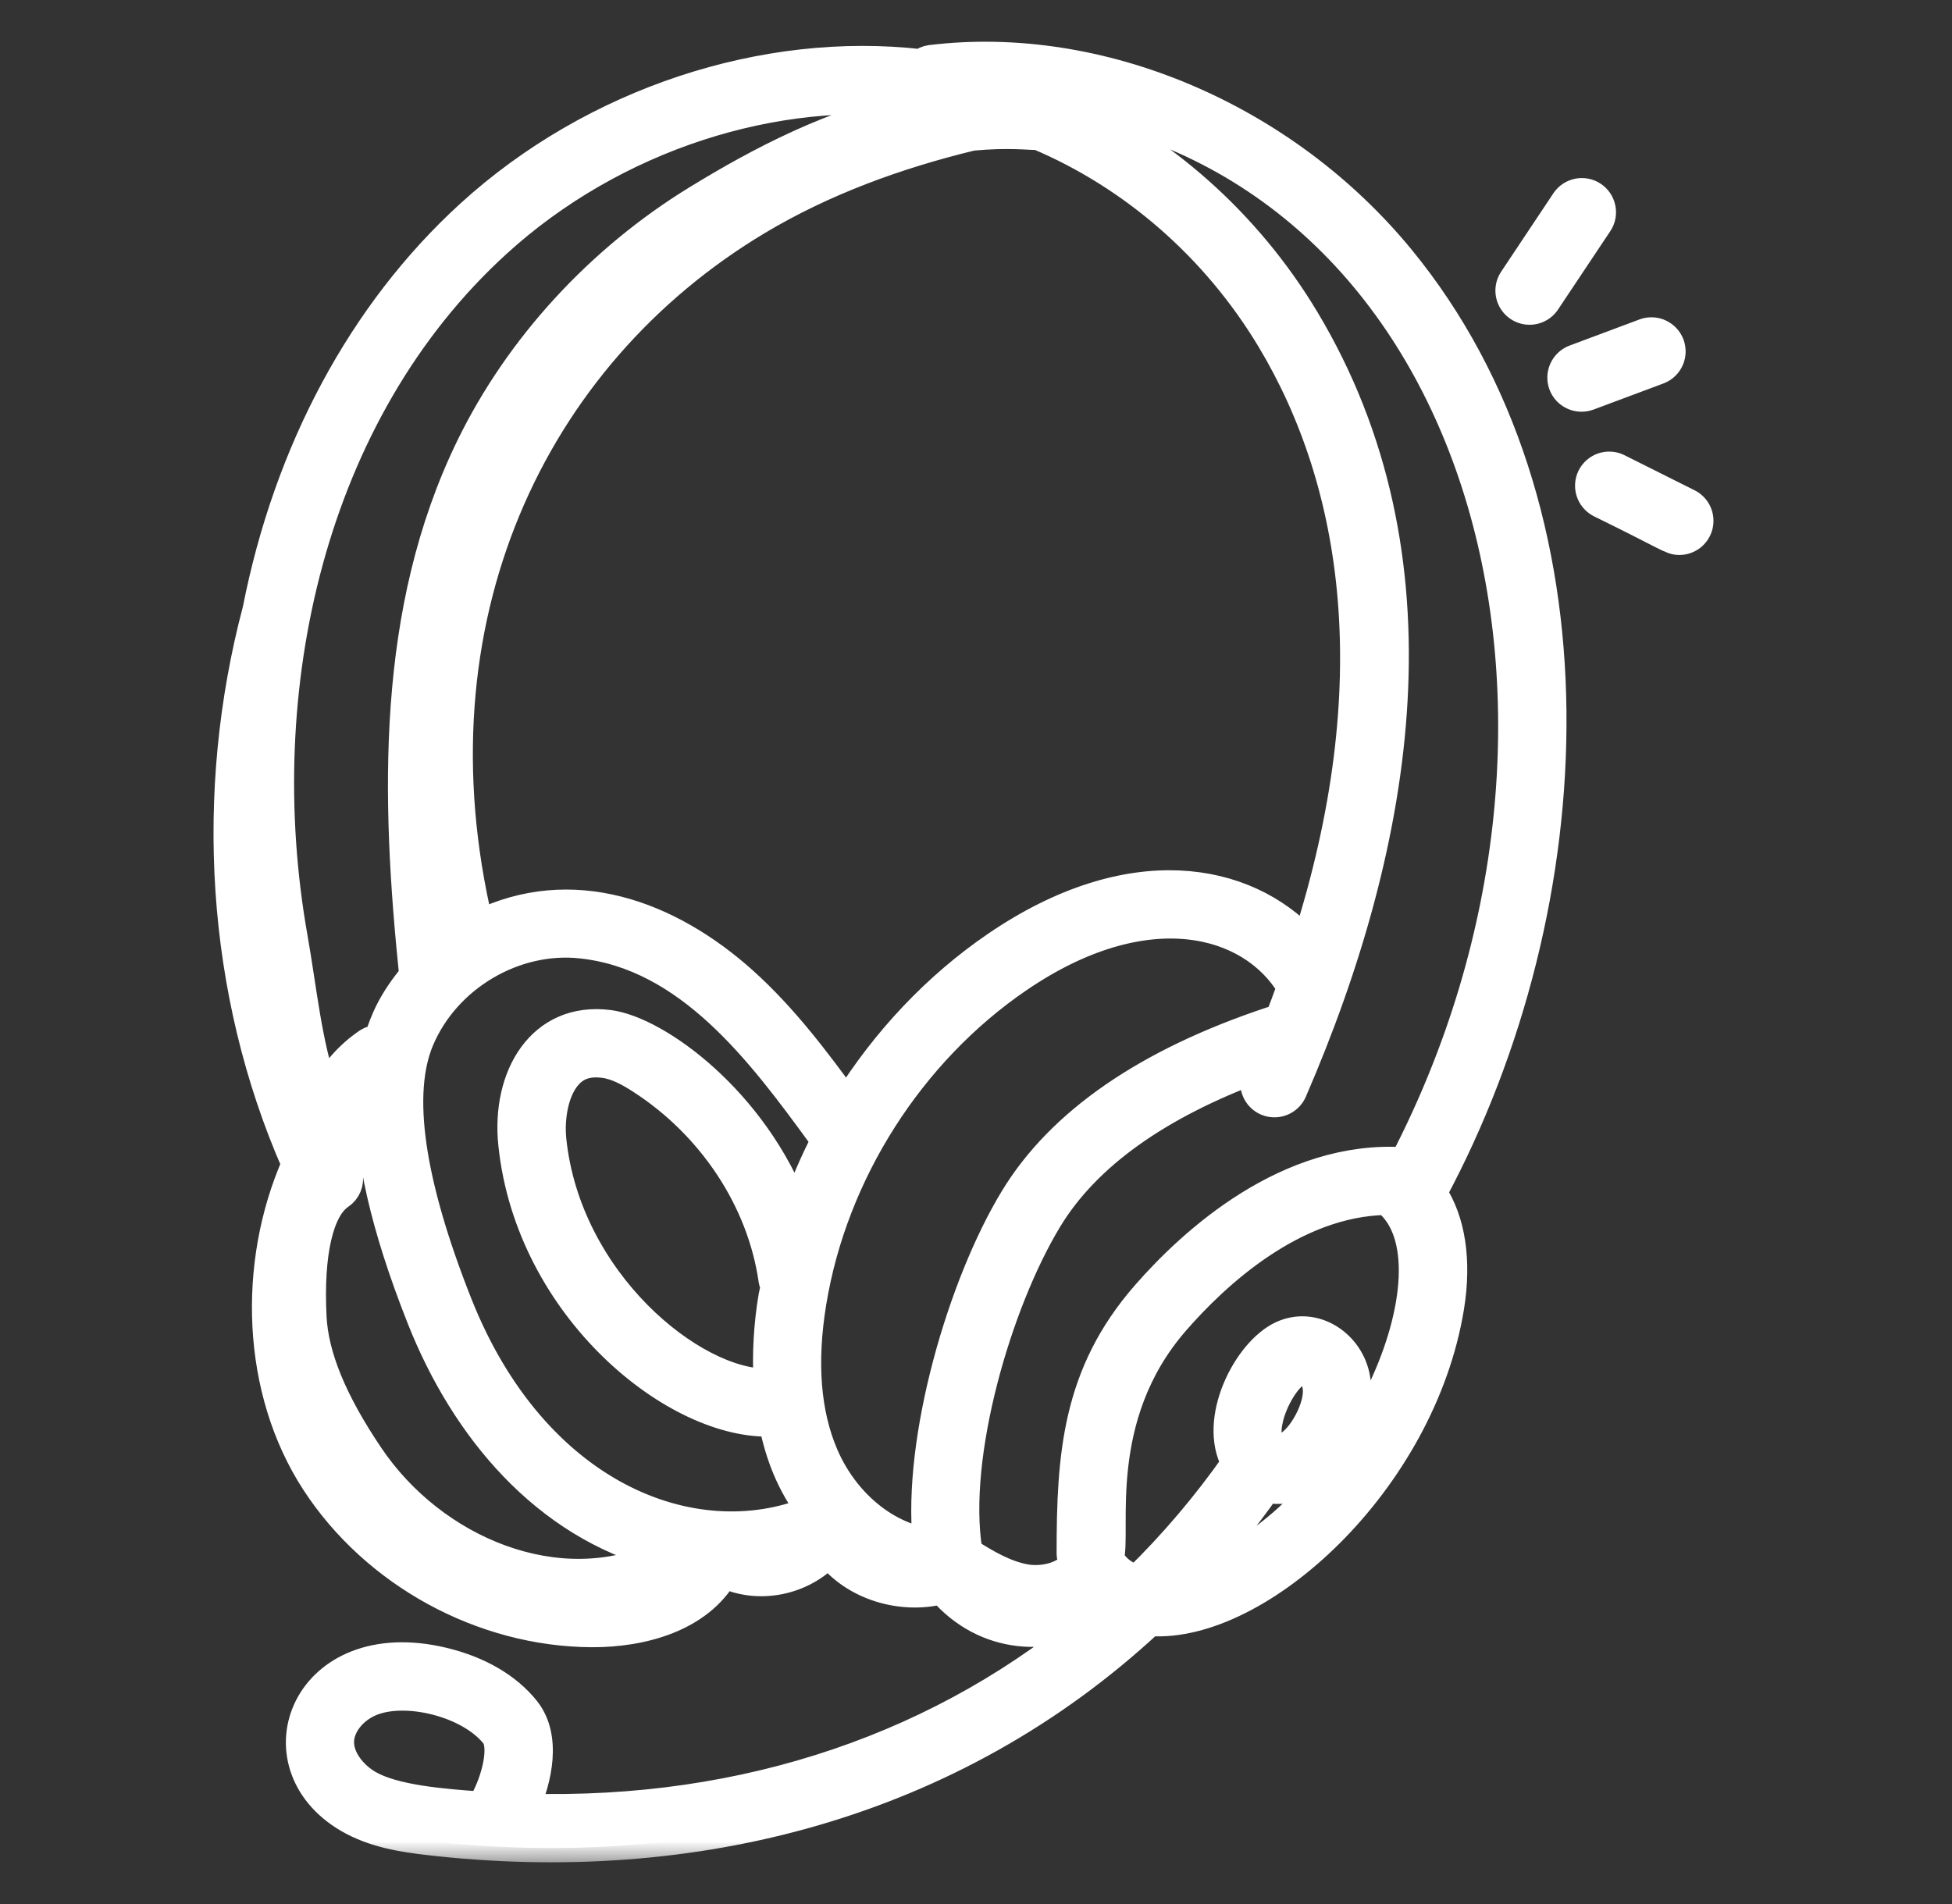 <svg width="41" height="40" viewBox="0 0 41 40" fill="none" xmlns="http://www.w3.org/2000/svg">
<rect x="0" y="0" width="41" height="40" fill="#333333" stroke="none"/>
<mask id="path-1-outside-1_77_6394" maskUnits="userSpaceOnUse" x="3.785" y="0.177" width="33" height="39" fill="black">
<rect fill="white" x="3.785" y="0.177" width="33" height="39"/>
<path d="M19.544 1.246C19.471 1.257 19.401 1.287 19.344 1.334C16.069 0.956 12.466 2.131 9.872 4.497C7.609 6.561 6.049 9.478 5.395 12.809C4.379 16.643 4.618 20.82 6.213 24.456C5.29 26.561 5.37 29.208 6.623 31.135C7.876 33.061 10.132 34.294 12.431 34.305C13.495 34.31 14.679 33.983 15.209 33.06C15.937 33.409 16.859 33.217 17.405 32.623C17.932 33.32 18.935 33.619 19.78 33.401C20.693 34.462 22.07 34.524 23.104 33.893C19.869 36.676 15.682 38.117 11.027 37.981C11.292 37.387 11.501 36.493 11.042 35.919C10.658 35.44 10.059 35.09 9.312 34.91C6.416 34.214 5.33 37.046 7.313 38.204C7.855 38.52 8.465 38.611 8.996 38.673C14.557 39.316 20.007 37.925 24.152 34.071C26.435 34.236 29.863 31.123 30.455 27.447C30.61 26.477 30.479 25.644 30.093 25.059C33.361 18.971 33.743 10.698 29.411 5.426C26.969 2.454 23.099 0.81 19.544 1.246ZM10.159 37.854C10.144 37.881 10.132 37.91 10.123 37.939C9.285 37.88 8.276 37.798 7.734 37.483C7.428 37.304 7.124 36.954 7.137 36.577C7.148 36.243 7.419 35.903 7.798 35.75C8.532 35.45 9.853 35.773 10.389 36.441C10.585 36.684 10.425 37.381 10.159 37.854ZM26.699 21.45C24.092 22.318 22.275 23.571 21.3 25.176C20.207 26.975 19.253 30.224 19.471 32.401C18.573 32.254 17.733 31.55 17.311 30.569C16.936 29.698 16.851 28.619 17.058 27.36C17.502 24.647 19.123 22.103 21.393 20.554C24.071 18.726 26.289 19.337 27.119 20.736C27.037 20.966 26.951 21.197 26.86 21.43C26.806 21.426 26.751 21.433 26.699 21.45ZM7.319 24.679C7.201 24.091 7.384 23.444 7.767 22.977C7.727 24.205 8.077 25.759 8.842 27.691C9.76 30.016 11.449 32.03 13.875 32.673C11.727 33.673 9.102 32.576 7.762 30.587C6.994 29.45 6.6 28.493 6.559 27.665C6.492 26.334 6.705 25.403 7.143 25.107C7.212 25.061 7.265 24.996 7.296 24.92C7.328 24.844 7.335 24.76 7.319 24.679ZM8.821 21.839C9.378 20.527 10.813 19.682 12.211 19.836C14.471 20.077 15.985 22.112 17.241 23.833C17.27 23.874 17.308 23.904 17.348 23.931C17.098 24.412 16.884 24.911 16.707 25.424C15.843 23.136 13.814 21.653 12.798 21.518C11.367 21.331 10.617 22.614 10.766 24.036C11.125 27.492 14.207 29.977 16.234 29.878C16.375 30.584 16.608 31.166 17.026 31.735C14.55 32.73 11.212 31.415 9.618 27.385C8.609 24.834 8.342 22.968 8.821 21.839ZM16.129 29.054C14.553 29.078 11.905 26.921 11.596 23.95C11.547 23.479 11.644 22.86 11.972 22.543C12.15 22.37 12.382 22.306 12.687 22.346C12.963 22.383 13.228 22.534 13.451 22.677C14.954 23.642 15.995 25.22 16.233 26.898C16.24 26.943 16.259 26.983 16.277 27.022C16.265 27.09 16.245 27.156 16.233 27.224C16.13 27.828 16.095 28.443 16.129 29.054ZM27.442 19.788C26.163 18.404 23.738 17.943 20.923 19.864C19.666 20.721 18.598 21.863 17.785 23.164C17.138 22.277 16.462 21.374 15.617 20.614C14.036 19.194 12.005 18.466 10.062 19.419C8.55 13.058 11.147 7.493 15.908 4.64C17.3 3.807 18.835 3.249 20.416 2.866C21.171 2.796 21.581 2.852 21.806 2.852C23.793 3.693 25.529 5.191 26.696 7.137C28.501 10.146 29.174 14.38 27.442 19.788ZM10.435 5.114C12.882 2.881 16.285 1.784 19.352 2.177C17.535 2.541 15.933 3.397 14.644 4.187C12.592 5.443 10.9 7.288 9.879 9.381C8.194 12.837 8.301 16.759 8.685 20.494C8.25 21.015 8.078 21.414 7.948 21.833C7.871 21.832 7.795 21.853 7.729 21.894C7.341 22.156 7.024 22.511 6.807 22.926C6.454 21.906 6.361 20.822 6.163 19.7C5.237 14.478 6.535 8.672 10.435 5.114ZM25.139 33.078C25.665 32.505 26.154 31.899 26.603 31.264C27.655 31.535 28.649 29.984 28.483 28.972C28.364 28.234 27.603 27.733 26.923 28.05C26.189 28.393 25.453 29.838 25.953 30.738C25.338 31.615 24.644 32.433 23.879 33.181C23.655 33.111 23.457 32.984 23.339 32.786C23.331 32.771 23.314 32.766 23.303 32.753C23.477 32.199 22.917 29.786 24.687 27.755C25.529 26.787 27.168 25.256 29.119 25.224C30.786 26.557 28.529 31.884 25.139 33.078ZM26.653 30.29C26.489 29.86 26.938 28.965 27.277 28.807C27.34 28.777 27.386 28.779 27.453 28.816C27.897 29.066 27.557 29.861 27.245 30.204C27.081 30.384 26.771 30.599 26.653 30.29ZM29.492 24.401C27.05 24.242 25.049 26.067 24.057 27.206C22.608 28.869 22.493 30.574 22.493 32.63C22.493 32.712 22.522 32.783 22.563 32.847C22.34 33.127 21.897 33.222 21.54 33.161C21.115 33.086 20.716 32.852 20.329 32.605C20.328 32.591 20.333 32.578 20.331 32.565C20.017 30.578 20.949 27.364 22.015 25.61C22.82 24.284 24.317 23.217 26.453 22.428C26.428 22.486 26.406 22.543 26.381 22.601C26.341 22.702 26.341 22.814 26.383 22.915C26.424 23.015 26.503 23.096 26.603 23.139C26.703 23.182 26.816 23.185 26.917 23.146C27.019 23.107 27.102 23.031 27.148 22.932C29.445 17.63 30.409 11.704 27.413 6.708C26.191 4.671 24.389 3.086 22.32 2.163C31.21 3.729 34.339 15.045 29.492 24.401ZM32.885 4.215L31.772 5.886C31.715 5.978 31.696 6.088 31.719 6.194C31.742 6.3 31.806 6.393 31.896 6.453C31.986 6.513 32.096 6.536 32.203 6.516C32.309 6.497 32.404 6.437 32.467 6.349L33.581 4.678C33.638 4.586 33.657 4.475 33.633 4.369C33.61 4.263 33.547 4.171 33.457 4.111C33.367 4.05 33.257 4.028 33.15 4.047C33.044 4.067 32.948 4.127 32.885 4.215ZM32.826 8.079C32.865 8.183 32.944 8.267 33.045 8.312C33.145 8.358 33.26 8.362 33.364 8.324L34.849 7.769C34.949 7.727 35.028 7.648 35.071 7.549C35.114 7.45 35.116 7.339 35.079 7.237C35.041 7.136 34.965 7.054 34.868 7.007C34.771 6.96 34.66 6.953 34.557 6.986L33.072 7.541C32.968 7.58 32.884 7.659 32.838 7.76C32.792 7.86 32.788 7.975 32.826 8.079ZM35.461 10.569L33.976 9.826C33.878 9.78 33.765 9.774 33.662 9.81C33.56 9.846 33.475 9.92 33.426 10.018C33.378 10.115 33.369 10.227 33.402 10.331C33.435 10.435 33.508 10.521 33.603 10.573C35.043 11.277 35.094 11.359 35.273 11.359C35.367 11.359 35.458 11.327 35.532 11.269C35.605 11.21 35.657 11.129 35.679 11.038C35.7 10.946 35.691 10.85 35.651 10.765C35.611 10.68 35.544 10.611 35.461 10.569Z"/>
</mask>
<path d="M19.544 1.246C19.471 1.257 19.401 1.287 19.344 1.334C16.069 0.956 12.466 2.131 9.872 4.497C7.609 6.561 6.049 9.478 5.395 12.809C4.379 16.643 4.618 20.82 6.213 24.456C5.29 26.561 5.37 29.208 6.623 31.135C7.876 33.061 10.132 34.294 12.431 34.305C13.495 34.31 14.679 33.983 15.209 33.06C15.937 33.409 16.859 33.217 17.405 32.623C17.932 33.32 18.935 33.619 19.78 33.401C20.693 34.462 22.07 34.524 23.104 33.893C19.869 36.676 15.682 38.117 11.027 37.981C11.292 37.387 11.501 36.493 11.042 35.919C10.658 35.44 10.059 35.09 9.312 34.91C6.416 34.214 5.33 37.046 7.313 38.204C7.855 38.52 8.465 38.611 8.996 38.673C14.557 39.316 20.007 37.925 24.152 34.071C26.435 34.236 29.863 31.123 30.455 27.447C30.61 26.477 30.479 25.644 30.093 25.059C33.361 18.971 33.743 10.698 29.411 5.426C26.969 2.454 23.099 0.81 19.544 1.246ZM10.159 37.854C10.144 37.881 10.132 37.91 10.123 37.939C9.285 37.88 8.276 37.798 7.734 37.483C7.428 37.304 7.124 36.954 7.137 36.577C7.148 36.243 7.419 35.903 7.798 35.75C8.532 35.45 9.853 35.773 10.389 36.441C10.585 36.684 10.425 37.381 10.159 37.854ZM26.699 21.45C24.092 22.318 22.275 23.571 21.3 25.176C20.207 26.975 19.253 30.224 19.471 32.401C18.573 32.254 17.733 31.55 17.311 30.569C16.936 29.698 16.851 28.619 17.058 27.36C17.502 24.647 19.123 22.103 21.393 20.554C24.071 18.726 26.289 19.337 27.119 20.736C27.037 20.966 26.951 21.197 26.86 21.43C26.806 21.426 26.751 21.433 26.699 21.45ZM7.319 24.679C7.201 24.091 7.384 23.444 7.767 22.977C7.727 24.205 8.077 25.759 8.842 27.691C9.76 30.016 11.449 32.03 13.875 32.673C11.727 33.673 9.102 32.576 7.762 30.587C6.994 29.45 6.6 28.493 6.559 27.665C6.492 26.334 6.705 25.403 7.143 25.107C7.212 25.061 7.265 24.996 7.296 24.92C7.328 24.844 7.335 24.76 7.319 24.679ZM8.821 21.839C9.378 20.527 10.813 19.682 12.211 19.836C14.471 20.077 15.985 22.112 17.241 23.833C17.27 23.874 17.308 23.904 17.348 23.931C17.098 24.412 16.884 24.911 16.707 25.424C15.843 23.136 13.814 21.653 12.798 21.518C11.367 21.331 10.617 22.614 10.766 24.036C11.125 27.492 14.207 29.977 16.234 29.878C16.375 30.584 16.608 31.166 17.026 31.735C14.55 32.73 11.212 31.415 9.618 27.385C8.609 24.834 8.342 22.968 8.821 21.839ZM16.129 29.054C14.553 29.078 11.905 26.921 11.596 23.95C11.547 23.479 11.644 22.86 11.972 22.543C12.15 22.37 12.382 22.306 12.687 22.346C12.963 22.383 13.228 22.534 13.451 22.677C14.954 23.642 15.995 25.22 16.233 26.898C16.24 26.943 16.259 26.983 16.277 27.022C16.265 27.09 16.245 27.156 16.233 27.224C16.13 27.828 16.095 28.443 16.129 29.054ZM27.442 19.788C26.163 18.404 23.738 17.943 20.923 19.864C19.666 20.721 18.598 21.863 17.785 23.164C17.138 22.277 16.462 21.374 15.617 20.614C14.036 19.194 12.005 18.466 10.062 19.419C8.55 13.058 11.147 7.493 15.908 4.64C17.3 3.807 18.835 3.249 20.416 2.866C21.171 2.796 21.581 2.852 21.806 2.852C23.793 3.693 25.529 5.191 26.696 7.137C28.501 10.146 29.174 14.38 27.442 19.788ZM10.435 5.114C12.882 2.881 16.285 1.784 19.352 2.177C17.535 2.541 15.933 3.397 14.644 4.187C12.592 5.443 10.9 7.288 9.879 9.381C8.194 12.837 8.301 16.759 8.685 20.494C8.25 21.015 8.078 21.414 7.948 21.833C7.871 21.832 7.795 21.853 7.729 21.894C7.341 22.156 7.024 22.511 6.807 22.926C6.454 21.906 6.361 20.822 6.163 19.7C5.237 14.478 6.535 8.672 10.435 5.114ZM25.139 33.078C25.665 32.505 26.154 31.899 26.603 31.264C27.655 31.535 28.649 29.984 28.483 28.972C28.364 28.234 27.603 27.733 26.923 28.05C26.189 28.393 25.453 29.838 25.953 30.738C25.338 31.615 24.644 32.433 23.879 33.181C23.655 33.111 23.457 32.984 23.339 32.786C23.331 32.771 23.314 32.766 23.303 32.753C23.477 32.199 22.917 29.786 24.687 27.755C25.529 26.787 27.168 25.256 29.119 25.224C30.786 26.557 28.529 31.884 25.139 33.078ZM26.653 30.29C26.489 29.86 26.938 28.965 27.277 28.807C27.34 28.777 27.386 28.779 27.453 28.816C27.897 29.066 27.557 29.861 27.245 30.204C27.081 30.384 26.771 30.599 26.653 30.29ZM29.492 24.401C27.05 24.242 25.049 26.067 24.057 27.206C22.608 28.869 22.493 30.574 22.493 32.63C22.493 32.712 22.522 32.783 22.563 32.847C22.34 33.127 21.897 33.222 21.54 33.161C21.115 33.086 20.716 32.852 20.329 32.605C20.328 32.591 20.333 32.578 20.331 32.565C20.017 30.578 20.949 27.364 22.015 25.61C22.82 24.284 24.317 23.217 26.453 22.428C26.428 22.486 26.406 22.543 26.381 22.601C26.341 22.702 26.341 22.814 26.383 22.915C26.424 23.015 26.503 23.096 26.603 23.139C26.703 23.182 26.816 23.185 26.917 23.146C27.019 23.107 27.102 23.031 27.148 22.932C29.445 17.63 30.409 11.704 27.413 6.708C26.191 4.671 24.389 3.086 22.32 2.163C31.21 3.729 34.339 15.045 29.492 24.401ZM32.885 4.215L31.772 5.886C31.715 5.978 31.696 6.088 31.719 6.194C31.742 6.3 31.806 6.393 31.896 6.453C31.986 6.513 32.096 6.536 32.203 6.516C32.309 6.497 32.404 6.437 32.467 6.349L33.581 4.678C33.638 4.586 33.657 4.475 33.633 4.369C33.61 4.263 33.547 4.171 33.457 4.111C33.367 4.05 33.257 4.028 33.15 4.047C33.044 4.067 32.948 4.127 32.885 4.215ZM32.826 8.079C32.865 8.183 32.944 8.267 33.045 8.312C33.145 8.358 33.26 8.362 33.364 8.324L34.849 7.769C34.949 7.727 35.028 7.648 35.071 7.549C35.114 7.45 35.116 7.339 35.079 7.237C35.041 7.136 34.965 7.054 34.868 7.007C34.771 6.96 34.66 6.953 34.557 6.986L33.072 7.541C32.968 7.58 32.884 7.659 32.838 7.76C32.792 7.86 32.788 7.975 32.826 8.079ZM35.461 10.569L33.976 9.826C33.878 9.78 33.765 9.774 33.662 9.81C33.56 9.846 33.475 9.92 33.426 10.018C33.378 10.115 33.369 10.227 33.402 10.331C33.435 10.435 33.508 10.521 33.603 10.573C35.043 11.277 35.094 11.359 35.273 11.359C35.367 11.359 35.458 11.327 35.532 11.269C35.605 11.21 35.657 11.129 35.679 11.038C35.7 10.946 35.691 10.85 35.651 10.765C35.611 10.68 35.544 10.611 35.461 10.569Z" fill="white"/>
<path d="M19.544 1.246C19.471 1.257 19.401 1.287 19.344 1.334C16.069 0.956 12.466 2.131 9.872 4.497C7.609 6.561 6.049 9.478 5.395 12.809C4.379 16.643 4.618 20.82 6.213 24.456C5.29 26.561 5.37 29.208 6.623 31.135C7.876 33.061 10.132 34.294 12.431 34.305C13.495 34.31 14.679 33.983 15.209 33.06C15.937 33.409 16.859 33.217 17.405 32.623C17.932 33.32 18.935 33.619 19.78 33.401C20.693 34.462 22.07 34.524 23.104 33.893C19.869 36.676 15.682 38.117 11.027 37.981C11.292 37.387 11.501 36.493 11.042 35.919C10.658 35.44 10.059 35.09 9.312 34.91C6.416 34.214 5.33 37.046 7.313 38.204C7.855 38.52 8.465 38.611 8.996 38.673C14.557 39.316 20.007 37.925 24.152 34.071C26.435 34.236 29.863 31.123 30.455 27.447C30.61 26.477 30.479 25.644 30.093 25.059C33.361 18.971 33.743 10.698 29.411 5.426C26.969 2.454 23.099 0.81 19.544 1.246ZM10.159 37.854C10.144 37.881 10.132 37.91 10.123 37.939C9.285 37.88 8.276 37.798 7.734 37.483C7.428 37.304 7.124 36.954 7.137 36.577C7.148 36.243 7.419 35.903 7.798 35.75C8.532 35.45 9.853 35.773 10.389 36.441C10.585 36.684 10.425 37.381 10.159 37.854ZM26.699 21.45C24.092 22.318 22.275 23.571 21.3 25.176C20.207 26.975 19.253 30.224 19.471 32.401C18.573 32.254 17.733 31.55 17.311 30.569C16.936 29.698 16.851 28.619 17.058 27.36C17.502 24.647 19.123 22.103 21.393 20.554C24.071 18.726 26.289 19.337 27.119 20.736C27.037 20.966 26.951 21.197 26.86 21.43C26.806 21.426 26.751 21.433 26.699 21.45ZM7.319 24.679C7.201 24.091 7.384 23.444 7.767 22.977C7.727 24.205 8.077 25.759 8.842 27.691C9.76 30.016 11.449 32.03 13.875 32.673C11.727 33.673 9.102 32.576 7.762 30.587C6.994 29.45 6.6 28.493 6.559 27.665C6.492 26.334 6.705 25.403 7.143 25.107C7.212 25.061 7.265 24.996 7.296 24.92C7.328 24.844 7.335 24.76 7.319 24.679ZM8.821 21.839C9.378 20.527 10.813 19.682 12.211 19.836C14.471 20.077 15.985 22.112 17.241 23.833C17.27 23.874 17.308 23.904 17.348 23.931C17.098 24.412 16.884 24.911 16.707 25.424C15.843 23.136 13.814 21.653 12.798 21.518C11.367 21.331 10.617 22.614 10.766 24.036C11.125 27.492 14.207 29.977 16.234 29.878C16.375 30.584 16.608 31.166 17.026 31.735C14.55 32.73 11.212 31.415 9.618 27.385C8.609 24.834 8.342 22.968 8.821 21.839ZM16.129 29.054C14.553 29.078 11.905 26.921 11.596 23.95C11.547 23.479 11.644 22.86 11.972 22.543C12.15 22.37 12.382 22.306 12.687 22.346C12.963 22.383 13.228 22.534 13.451 22.677C14.954 23.642 15.995 25.22 16.233 26.898C16.24 26.943 16.259 26.983 16.277 27.022C16.265 27.09 16.245 27.156 16.233 27.224C16.13 27.828 16.095 28.443 16.129 29.054ZM27.442 19.788C26.163 18.404 23.738 17.943 20.923 19.864C19.666 20.721 18.598 21.863 17.785 23.164C17.138 22.277 16.462 21.374 15.617 20.614C14.036 19.194 12.005 18.466 10.062 19.419C8.55 13.058 11.147 7.493 15.908 4.64C17.3 3.807 18.835 3.249 20.416 2.866C21.171 2.796 21.581 2.852 21.806 2.852C23.793 3.693 25.529 5.191 26.696 7.137C28.501 10.146 29.174 14.38 27.442 19.788ZM10.435 5.114C12.882 2.881 16.285 1.784 19.352 2.177C17.535 2.541 15.933 3.397 14.644 4.187C12.592 5.443 10.9 7.288 9.879 9.381C8.194 12.837 8.301 16.759 8.685 20.494C8.25 21.015 8.078 21.414 7.948 21.833C7.871 21.832 7.795 21.853 7.729 21.894C7.341 22.156 7.024 22.511 6.807 22.926C6.454 21.906 6.361 20.822 6.163 19.7C5.237 14.478 6.535 8.672 10.435 5.114ZM25.139 33.078C25.665 32.505 26.154 31.899 26.603 31.264C27.655 31.535 28.649 29.984 28.483 28.972C28.364 28.234 27.603 27.733 26.923 28.05C26.189 28.393 25.453 29.838 25.953 30.738C25.338 31.615 24.644 32.433 23.879 33.181C23.655 33.111 23.457 32.984 23.339 32.786C23.331 32.771 23.314 32.766 23.303 32.753C23.477 32.199 22.917 29.786 24.687 27.755C25.529 26.787 27.168 25.256 29.119 25.224C30.786 26.557 28.529 31.884 25.139 33.078ZM26.653 30.29C26.489 29.86 26.938 28.965 27.277 28.807C27.34 28.777 27.386 28.779 27.453 28.816C27.897 29.066 27.557 29.861 27.245 30.204C27.081 30.384 26.771 30.599 26.653 30.29ZM29.492 24.401C27.05 24.242 25.049 26.067 24.057 27.206C22.608 28.869 22.493 30.574 22.493 32.63C22.493 32.712 22.522 32.783 22.563 32.847C22.34 33.127 21.897 33.222 21.54 33.161C21.115 33.086 20.716 32.852 20.329 32.605C20.328 32.591 20.333 32.578 20.331 32.565C20.017 30.578 20.949 27.364 22.015 25.61C22.82 24.284 24.317 23.217 26.453 22.428C26.428 22.486 26.406 22.543 26.381 22.601C26.341 22.702 26.341 22.814 26.383 22.915C26.424 23.015 26.503 23.096 26.603 23.139C26.703 23.182 26.816 23.185 26.917 23.146C27.019 23.107 27.102 23.031 27.148 22.932C29.445 17.63 30.409 11.704 27.413 6.708C26.191 4.671 24.389 3.086 22.32 2.163C31.21 3.729 34.339 15.045 29.492 24.401ZM32.885 4.215L31.772 5.886C31.715 5.978 31.696 6.088 31.719 6.194C31.742 6.3 31.806 6.393 31.896 6.453C31.986 6.513 32.096 6.536 32.203 6.516C32.309 6.497 32.404 6.437 32.467 6.349L33.581 4.678C33.638 4.586 33.657 4.475 33.633 4.369C33.61 4.263 33.547 4.171 33.457 4.111C33.367 4.05 33.257 4.028 33.15 4.047C33.044 4.067 32.948 4.127 32.885 4.215ZM32.826 8.079C32.865 8.183 32.944 8.267 33.045 8.312C33.145 8.358 33.26 8.362 33.364 8.324L34.849 7.769C34.949 7.727 35.028 7.648 35.071 7.549C35.114 7.45 35.116 7.339 35.079 7.237C35.041 7.136 34.965 7.054 34.868 7.007C34.771 6.96 34.66 6.953 34.557 6.986L33.072 7.541C32.968 7.58 32.884 7.659 32.838 7.76C32.792 7.86 32.788 7.975 32.826 8.079ZM35.461 10.569L33.976 9.826C33.878 9.78 33.765 9.774 33.662 9.81C33.56 9.846 33.475 9.92 33.426 10.018C33.378 10.115 33.369 10.227 33.402 10.331C33.435 10.435 33.508 10.521 33.603 10.573C35.043 11.277 35.094 11.359 35.273 11.359C35.367 11.359 35.458 11.327 35.532 11.269C35.605 11.21 35.657 11.129 35.679 11.038C35.7 10.946 35.691 10.85 35.651 10.765C35.611 10.68 35.544 10.611 35.461 10.569Z" stroke="white" stroke-width="0.6" mask="url(#path-1-outside-1_77_6394)"/>
</svg>

